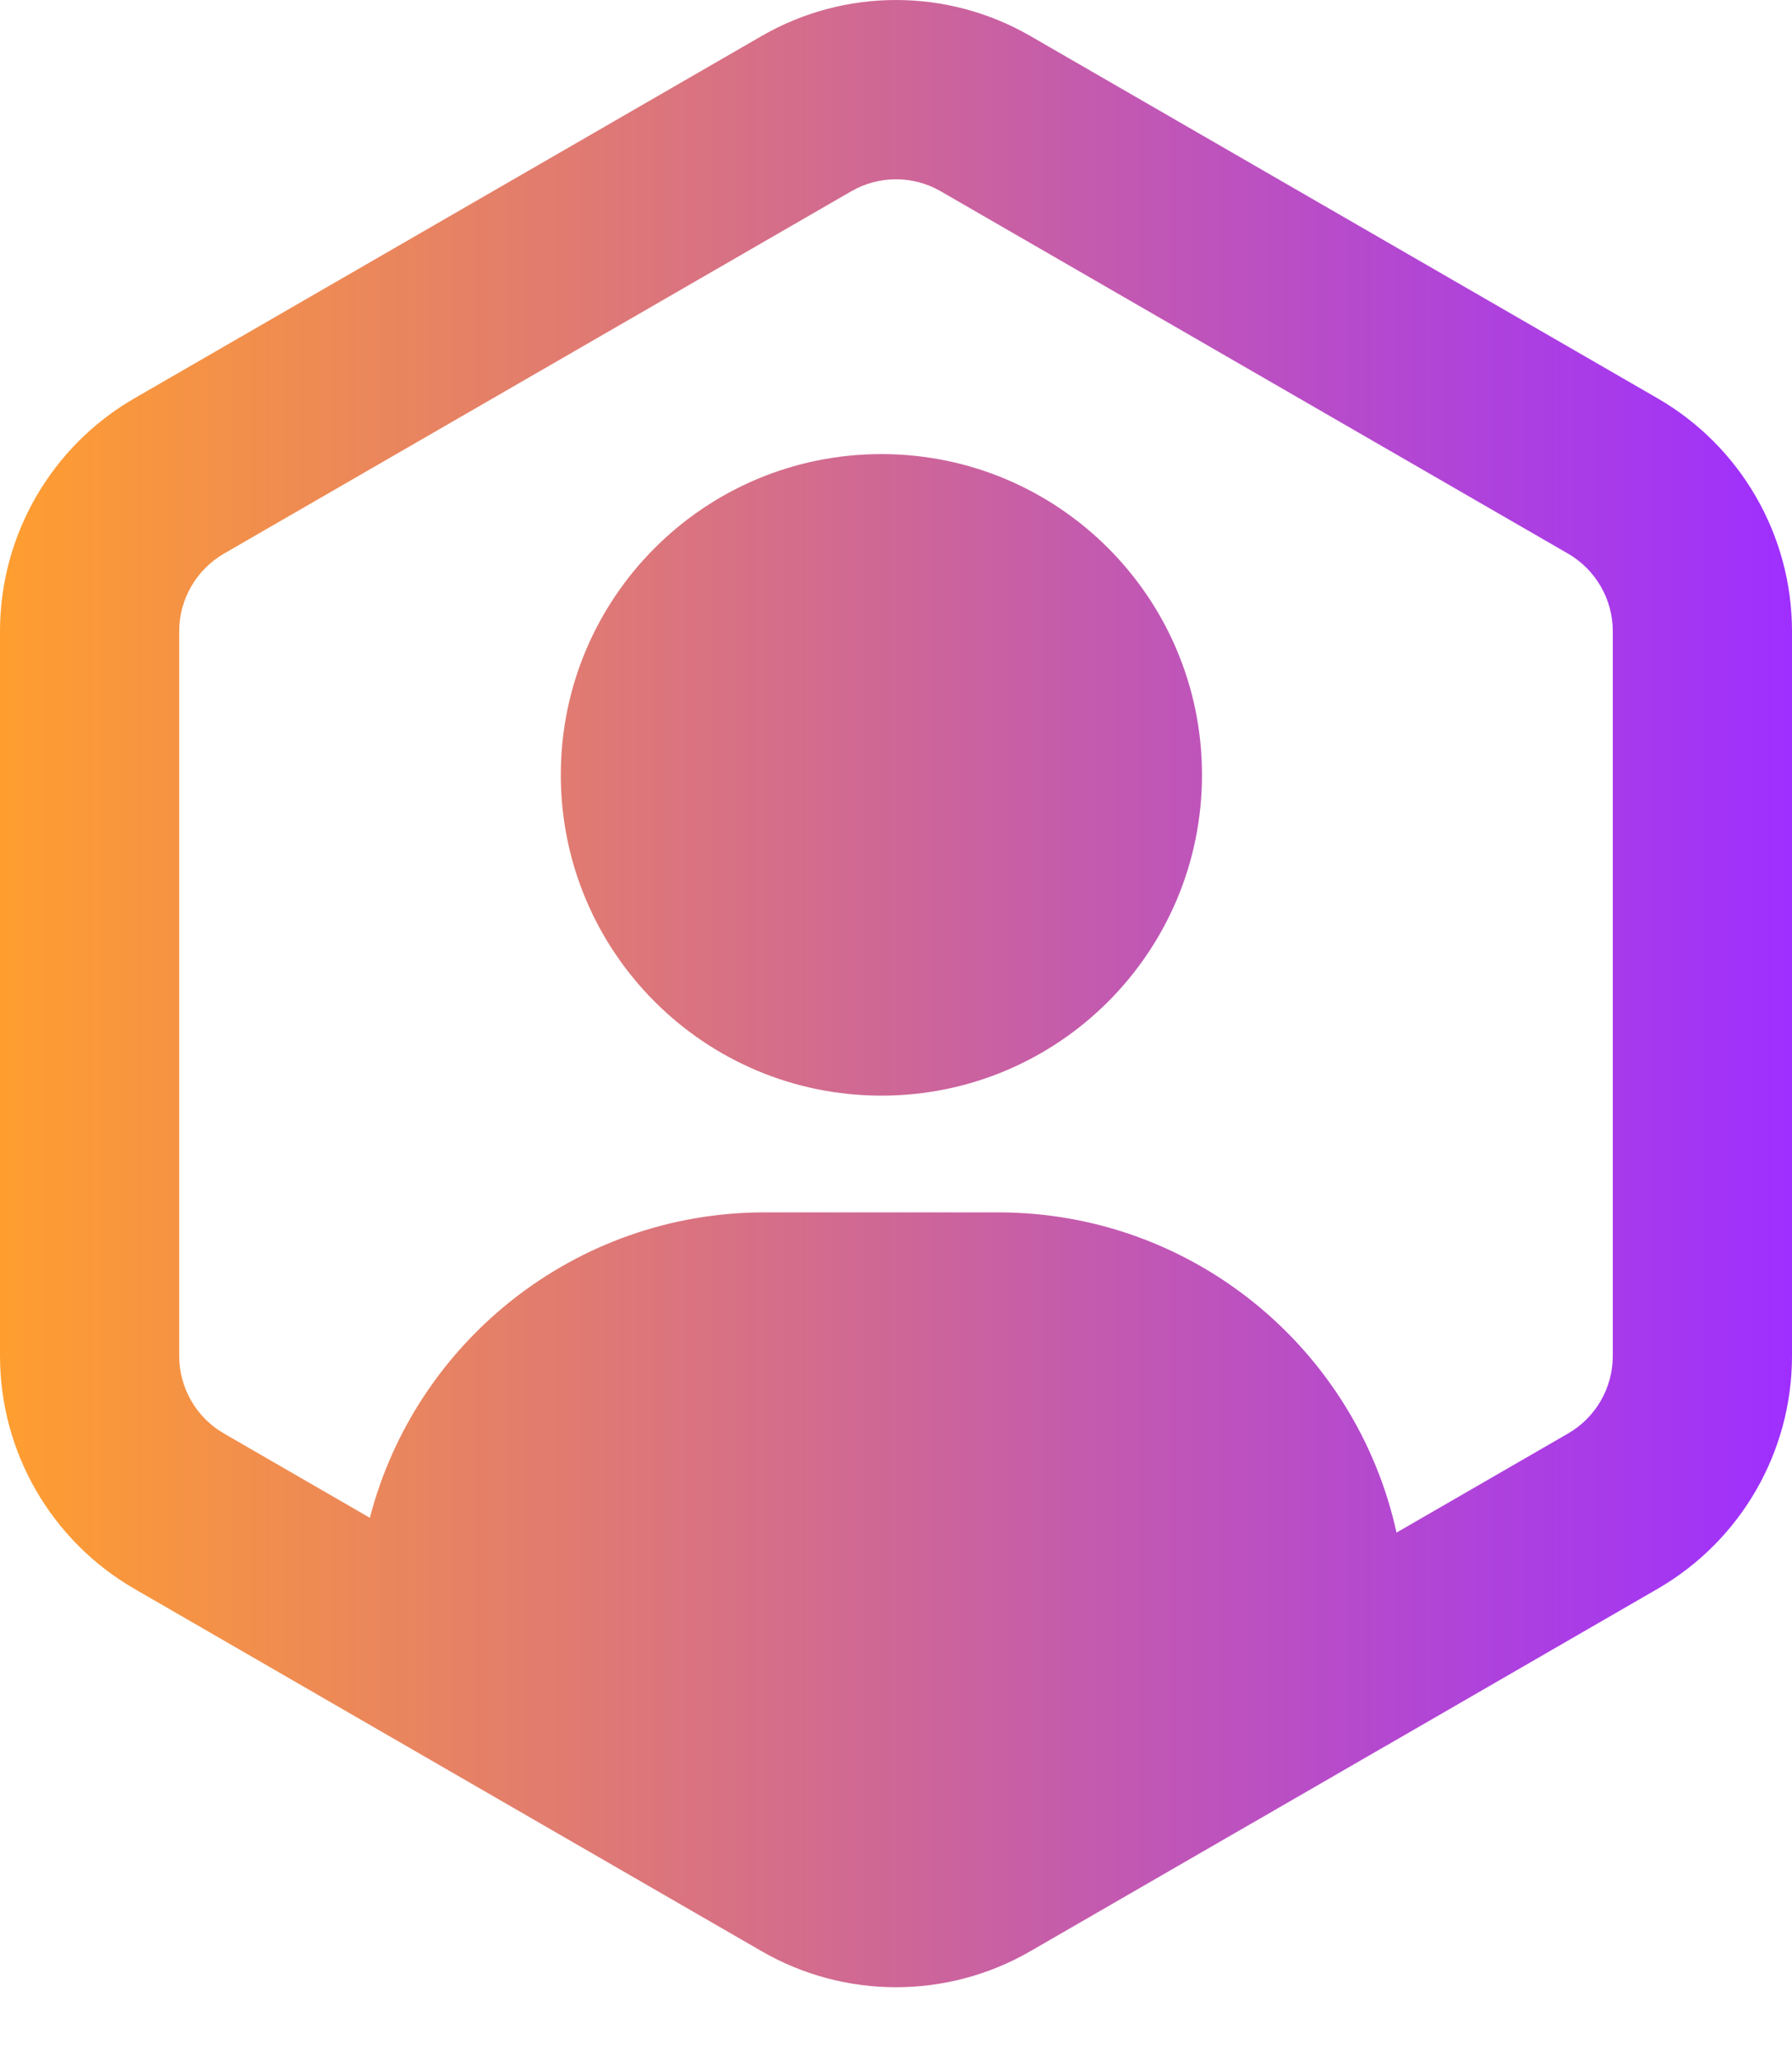 <svg width="20" height="23" viewBox="0 0 20 23" fill="none" xmlns="http://www.w3.org/2000/svg">
<path fill-rule="evenodd" clip-rule="evenodd" d="M10.5 2.134L17.5 6.175C17.809 6.354 18 6.684 18 7.041V15.124C18 15.482 17.809 15.812 17.5 15.99L15.586 17.095C15.138 15.052 13.317 13.523 11.139 13.523H8.536C6.417 13.523 4.636 14.97 4.128 16.93L2.5 15.99C2.191 15.812 2 15.482 2 15.124V7.041C2 6.684 2.191 6.354 2.5 6.175L9.5 2.134C9.809 1.955 10.191 1.955 10.5 2.134ZM15.476 19.469L18.5 17.722C19.428 17.186 20 16.196 20 15.124V7.041C20 5.97 19.428 4.979 18.5 4.443L11.5 0.402C10.572 -0.134 9.428 -0.134 8.5 0.402L1.5 4.443C0.572 4.979 0 5.97 0 7.041V15.124C0 16.196 0.572 17.186 1.5 17.722L4.133 19.243L6 20.321L8.5 21.764C9.428 22.3 10.572 22.3 11.5 21.764L13.954 20.347C13.969 20.338 13.985 20.33 14 20.321L15.475 19.469C15.476 19.469 15.476 19.469 15.476 19.469ZM13.415 8.643C13.415 10.619 11.813 12.221 9.837 12.221C7.861 12.221 6.259 10.619 6.259 8.643C6.259 6.667 7.861 5.065 9.837 5.065C11.813 5.065 13.415 6.667 13.415 8.643Z" fill="url(#paint0_linear_978_18)"/>
<defs>
<linearGradient id="paint0_linear_978_18" x1="20" y1="22.166" x2="0" y2="22.166" gradientUnits="userSpaceOnUse">
<stop stop-color="#9E2FFF"/>
<stop offset="1" stop-color="#FF9E2F"/>
</linearGradient>
</defs>
</svg>
